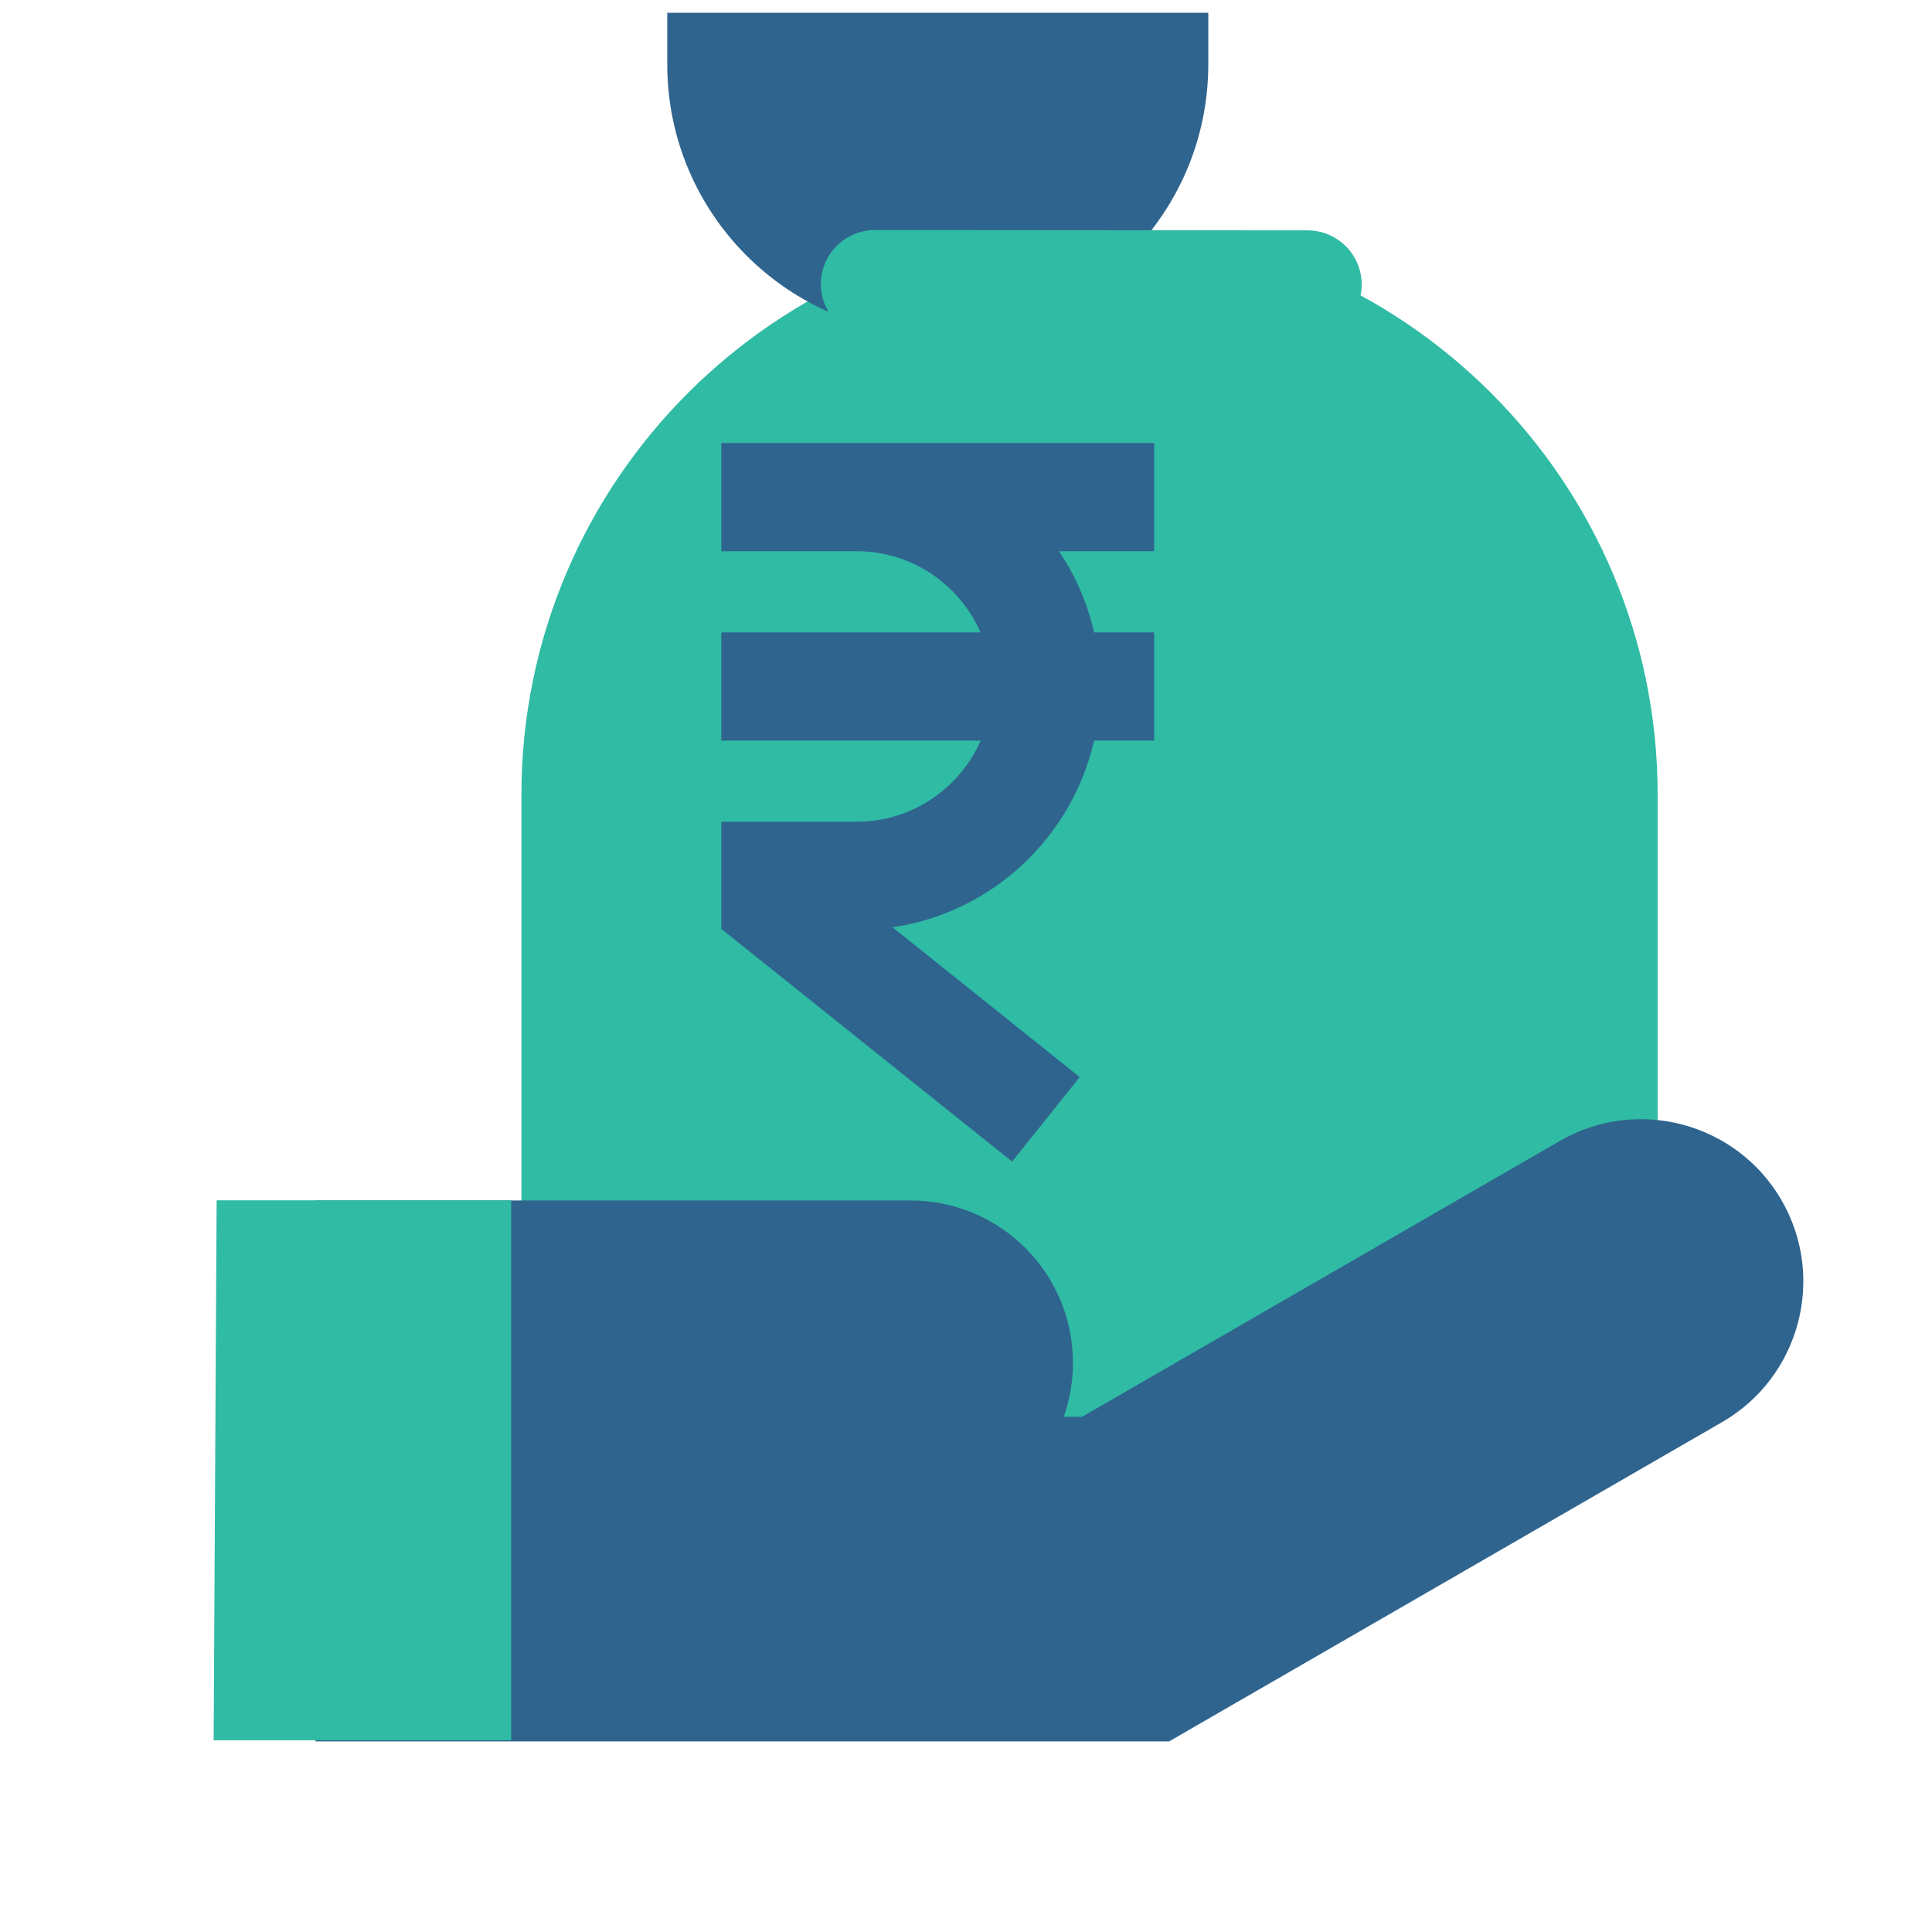 <svg width="46" height="46" viewBox="0 0 46 46" fill="none" xmlns="http://www.w3.org/2000/svg">
<g clip-path="url(#clip0_4289_11259)">
<g filter="url(#filter0_di_4289_11259)">
<path fill-rule="evenodd" clip-rule="evenodd" d="M26.456 38.12L35.854 32.695V20.729C35.854 13.264 29.793 7.202 22.327 7.202C14.862 7.202 8.801 13.264 8.801 20.729V38.12H26.456Z" fill="#2FBBA4"/>
</g>
<g filter="url(#filter1_di_4289_11259)">
<path fill-rule="evenodd" clip-rule="evenodd" d="M28.769 2.05H15.887V3.338C15.887 6.893 18.772 9.78 22.328 9.78C25.884 9.78 28.769 6.893 28.769 3.338V2.05Z" fill="#2F648E"/>
</g>
<g filter="url(#filter2_di_4289_11259)">
<path fill-rule="evenodd" clip-rule="evenodd" d="M17.218 9.861L27.518 9.87C28.229 9.87 28.807 9.294 28.807 8.582C28.808 7.871 28.23 7.293 27.519 7.292L17.219 7.284C16.508 7.283 15.93 7.861 15.93 8.572C15.93 9.283 16.507 9.861 17.218 9.861Z" fill="#2FBBA4"/>
</g>
<g filter="url(#filter3_di_4289_11259)">
<path fill-rule="evenodd" clip-rule="evenodd" d="M8.799 35.54L7.511 35.54L7.511 43.269L27.836 43.269L41.004 35.666C42.851 34.599 43.485 32.233 42.419 30.386C41.353 28.54 38.987 27.906 37.14 28.972L25.765 35.539L8.799 35.54Z" fill="#2F648E"/>
</g>
<g filter="url(#filter4_di_4289_11259)">
<path fill-rule="evenodd" clip-rule="evenodd" d="M21.682 30.39H7.512V38.119H21.682C23.815 38.119 25.547 36.387 25.547 34.255C25.547 32.122 23.815 30.39 21.682 30.39Z" fill="#2F648E"/>
</g>
<g filter="url(#filter5_di_4289_11259)">
<path fill-rule="evenodd" clip-rule="evenodd" d="M1.544 30.386L8.557 30.386V43.242H1.473L1.544 30.386Z" fill="#2FBBA4"/>
</g>
<g filter="url(#filter6_di_4289_11259)">
<path fill-rule="evenodd" clip-rule="evenodd" d="M27.48 12.355H17.174V14.931H20.394C21.715 14.931 22.849 15.727 23.345 16.864H17.174V19.44H23.351C22.849 20.578 21.715 21.372 20.394 21.372H17.174V23.924L24.098 29.464L25.708 27.452L21.251 23.886C23.622 23.535 25.522 21.75 26.05 19.44H27.48V16.864H26.05C25.889 16.163 25.605 15.51 25.212 14.931H27.48V12.355Z" fill="#2F648E"/>
</g>
</g>
<defs>
<filter id="filter0_di_4289_11259" x="6.632" y="4.492" width="32.835" height="36.7" filterUnits="userSpaceOnUse" color-interpolation-filters="sRGB">
<feFlood flood-opacity="0" result="BackgroundImageFix"/>
<feColorMatrix in="SourceAlpha" type="matrix" values="0 0 0 0 0 0 0 0 0 0 0 0 0 0 0 0 0 0 127 0" result="hardAlpha"/>
<feMorphology radius="0.903" operator="dilate" in="SourceAlpha" result="effect1_dropShadow_4289_11259"/>
<feOffset dy="0.903"/>
<feGaussianBlur stdDeviation="0.632"/>
<feComposite in2="hardAlpha" operator="out"/>
<feColorMatrix type="matrix" values="0 0 0 0 0.184 0 0 0 0 0.733 0 0 0 0 0.643 0 0 0 0.1 0"/>
<feBlend mode="normal" in2="BackgroundImageFix" result="effect1_dropShadow_4289_11259"/>
<feBlend mode="normal" in="SourceGraphic" in2="effect1_dropShadow_4289_11259" result="shape"/>
<feColorMatrix in="SourceAlpha" type="matrix" values="0 0 0 0 0 0 0 0 0 0 0 0 0 0 0 0 0 0 127 0" result="hardAlpha"/>
<feOffset dx="3.614" dy="-2.71"/>
<feGaussianBlur stdDeviation="1.807"/>
<feComposite in2="hardAlpha" operator="arithmetic" k2="-1" k3="1"/>
<feColorMatrix type="matrix" values="0 0 0 0 0 0 0 0 0 0 0 0 0 0 0 0 0 0 0.25 0"/>
<feBlend mode="normal" in2="shape" result="effect2_innerShadow_4289_11259"/>
</filter>
<filter id="filter1_di_4289_11259" x="14.622" y="-0.66" width="15.412" height="12.608" filterUnits="userSpaceOnUse" color-interpolation-filters="sRGB">
<feFlood flood-opacity="0" result="BackgroundImageFix"/>
<feColorMatrix in="SourceAlpha" type="matrix" values="0 0 0 0 0 0 0 0 0 0 0 0 0 0 0 0 0 0 127 0" result="hardAlpha"/>
<feOffset dy="0.903"/>
<feGaussianBlur stdDeviation="0.632"/>
<feComposite in2="hardAlpha" operator="out"/>
<feColorMatrix type="matrix" values="0 0 0 0 0.184 0 0 0 0 0.733 0 0 0 0 0.643 0 0 0 0.1 0"/>
<feBlend mode="normal" in2="BackgroundImageFix" result="effect1_dropShadow_4289_11259"/>
<feBlend mode="normal" in="SourceGraphic" in2="effect1_dropShadow_4289_11259" result="shape"/>
<feColorMatrix in="SourceAlpha" type="matrix" values="0 0 0 0 0 0 0 0 0 0 0 0 0 0 0 0 0 0 127 0" result="hardAlpha"/>
<feOffset dy="-2.71"/>
<feGaussianBlur stdDeviation="1.807"/>
<feComposite in2="hardAlpha" operator="arithmetic" k2="-1" k3="1"/>
<feColorMatrix type="matrix" values="0 0 0 0 0 0 0 0 0 0 0 0 0 0 0 0 0 0 0.25 0"/>
<feBlend mode="normal" in2="shape" result="effect2_innerShadow_4289_11259"/>
</filter>
<filter id="filter2_di_4289_11259" x="13.761" y="4.574" width="18.659" height="8.368" filterUnits="userSpaceOnUse" color-interpolation-filters="sRGB">
<feFlood flood-opacity="0" result="BackgroundImageFix"/>
<feColorMatrix in="SourceAlpha" type="matrix" values="0 0 0 0 0 0 0 0 0 0 0 0 0 0 0 0 0 0 127 0" result="hardAlpha"/>
<feMorphology radius="0.903" operator="dilate" in="SourceAlpha" result="effect1_dropShadow_4289_11259"/>
<feOffset dy="0.903"/>
<feGaussianBlur stdDeviation="0.632"/>
<feComposite in2="hardAlpha" operator="out"/>
<feColorMatrix type="matrix" values="0 0 0 0 0.184 0 0 0 0 0.733 0 0 0 0 0.643 0 0 0 0.1 0"/>
<feBlend mode="normal" in2="BackgroundImageFix" result="effect1_dropShadow_4289_11259"/>
<feBlend mode="normal" in="SourceGraphic" in2="effect1_dropShadow_4289_11259" result="shape"/>
<feColorMatrix in="SourceAlpha" type="matrix" values="0 0 0 0 0 0 0 0 0 0 0 0 0 0 0 0 0 0 127 0" result="hardAlpha"/>
<feOffset dx="3.614" dy="-2.71"/>
<feGaussianBlur stdDeviation="1.807"/>
<feComposite in2="hardAlpha" operator="arithmetic" k2="-1" k3="1"/>
<feColorMatrix type="matrix" values="0 0 0 0 0 0 0 0 0 0 0 0 0 0 0 0 0 0 0.25 0"/>
<feBlend mode="normal" in2="shape" result="effect2_innerShadow_4289_11259"/>
</filter>
<filter id="filter3_di_4289_11259" x="6.246" y="25.744" width="37.956" height="19.693" filterUnits="userSpaceOnUse" color-interpolation-filters="sRGB">
<feFlood flood-opacity="0" result="BackgroundImageFix"/>
<feColorMatrix in="SourceAlpha" type="matrix" values="0 0 0 0 0 0 0 0 0 0 0 0 0 0 0 0 0 0 127 0" result="hardAlpha"/>
<feOffset dy="0.903"/>
<feGaussianBlur stdDeviation="0.632"/>
<feComposite in2="hardAlpha" operator="out"/>
<feColorMatrix type="matrix" values="0 0 0 0 0.184 0 0 0 0 0.733 0 0 0 0 0.643 0 0 0 0.1 0"/>
<feBlend mode="normal" in2="BackgroundImageFix" result="effect1_dropShadow_4289_11259"/>
<feBlend mode="normal" in="SourceGraphic" in2="effect1_dropShadow_4289_11259" result="shape"/>
<feColorMatrix in="SourceAlpha" type="matrix" values="0 0 0 0 0 0 0 0 0 0 0 0 0 0 0 0 0 0 127 0" result="hardAlpha"/>
<feOffset dy="-2.71"/>
<feGaussianBlur stdDeviation="1.807"/>
<feComposite in2="hardAlpha" operator="arithmetic" k2="-1" k3="1"/>
<feColorMatrix type="matrix" values="0 0 0 0 0 0 0 0 0 0 0 0 0 0 0 0 0 0 0.25 0"/>
<feBlend mode="normal" in2="shape" result="effect2_innerShadow_4289_11259"/>
</filter>
<filter id="filter4_di_4289_11259" x="6.247" y="27.68" width="20.565" height="12.608" filterUnits="userSpaceOnUse" color-interpolation-filters="sRGB">
<feFlood flood-opacity="0" result="BackgroundImageFix"/>
<feColorMatrix in="SourceAlpha" type="matrix" values="0 0 0 0 0 0 0 0 0 0 0 0 0 0 0 0 0 0 127 0" result="hardAlpha"/>
<feOffset dy="0.903"/>
<feGaussianBlur stdDeviation="0.632"/>
<feComposite in2="hardAlpha" operator="out"/>
<feColorMatrix type="matrix" values="0 0 0 0 0.184 0 0 0 0 0.733 0 0 0 0 0.643 0 0 0 0.1 0"/>
<feBlend mode="normal" in2="BackgroundImageFix" result="effect1_dropShadow_4289_11259"/>
<feBlend mode="normal" in="SourceGraphic" in2="effect1_dropShadow_4289_11259" result="shape"/>
<feColorMatrix in="SourceAlpha" type="matrix" values="0 0 0 0 0 0 0 0 0 0 0 0 0 0 0 0 0 0 127 0" result="hardAlpha"/>
<feOffset dy="-2.71"/>
<feGaussianBlur stdDeviation="1.807"/>
<feComposite in2="hardAlpha" operator="arithmetic" k2="-1" k3="1"/>
<feColorMatrix type="matrix" values="0 0 0 0 0 0 0 0 0 0 0 0 0 0 0 0 0 0 0.25 0"/>
<feBlend mode="normal" in2="shape" result="effect2_innerShadow_4289_11259"/>
</filter>
<filter id="filter5_di_4289_11259" x="-0.696" y="27.676" width="12.866" height="18.638" filterUnits="userSpaceOnUse" color-interpolation-filters="sRGB">
<feFlood flood-opacity="0" result="BackgroundImageFix"/>
<feColorMatrix in="SourceAlpha" type="matrix" values="0 0 0 0 0 0 0 0 0 0 0 0 0 0 0 0 0 0 127 0" result="hardAlpha"/>
<feMorphology radius="0.903" operator="dilate" in="SourceAlpha" result="effect1_dropShadow_4289_11259"/>
<feOffset dy="0.903"/>
<feGaussianBlur stdDeviation="0.632"/>
<feComposite in2="hardAlpha" operator="out"/>
<feColorMatrix type="matrix" values="0 0 0 0 0.184 0 0 0 0 0.733 0 0 0 0 0.643 0 0 0 0.1 0"/>
<feBlend mode="normal" in2="BackgroundImageFix" result="effect1_dropShadow_4289_11259"/>
<feBlend mode="normal" in="SourceGraphic" in2="effect1_dropShadow_4289_11259" result="shape"/>
<feColorMatrix in="SourceAlpha" type="matrix" values="0 0 0 0 0 0 0 0 0 0 0 0 0 0 0 0 0 0 127 0" result="hardAlpha"/>
<feOffset dx="3.614" dy="-2.71"/>
<feGaussianBlur stdDeviation="1.807"/>
<feComposite in2="hardAlpha" operator="arithmetic" k2="-1" k3="1"/>
<feColorMatrix type="matrix" values="0 0 0 0 0 0 0 0 0 0 0 0 0 0 0 0 0 0 0.25 0"/>
<feBlend mode="normal" in2="shape" result="effect2_innerShadow_4289_11259"/>
</filter>
<filter id="filter6_di_4289_11259" x="15.909" y="9.644" width="12.835" height="21.988" filterUnits="userSpaceOnUse" color-interpolation-filters="sRGB">
<feFlood flood-opacity="0" result="BackgroundImageFix"/>
<feColorMatrix in="SourceAlpha" type="matrix" values="0 0 0 0 0 0 0 0 0 0 0 0 0 0 0 0 0 0 127 0" result="hardAlpha"/>
<feOffset dy="0.903"/>
<feGaussianBlur stdDeviation="0.632"/>
<feComposite in2="hardAlpha" operator="out"/>
<feColorMatrix type="matrix" values="0 0 0 0 0.184 0 0 0 0 0.733 0 0 0 0 0.643 0 0 0 0.1 0"/>
<feBlend mode="normal" in2="BackgroundImageFix" result="effect1_dropShadow_4289_11259"/>
<feBlend mode="normal" in="SourceGraphic" in2="effect1_dropShadow_4289_11259" result="shape"/>
<feColorMatrix in="SourceAlpha" type="matrix" values="0 0 0 0 0 0 0 0 0 0 0 0 0 0 0 0 0 0 127 0" result="hardAlpha"/>
<feOffset dy="-2.71"/>
<feGaussianBlur stdDeviation="1.807"/>
<feComposite in2="hardAlpha" operator="arithmetic" k2="-1" k3="1"/>
<feColorMatrix type="matrix" values="0 0 0 0 0 0 0 0 0 0 0 0 0 0 0 0 0 0 0.25 0"/>
<feBlend mode="normal" in2="shape" result="effect2_innerShadow_4289_11259"/>
</filter>
<clipPath id="clip0_4289_11259">
<rect width="44.8" height="44.8" fill="white" transform="translate(0.51 0.3)"/>
</clipPath>
</defs>
</svg>
